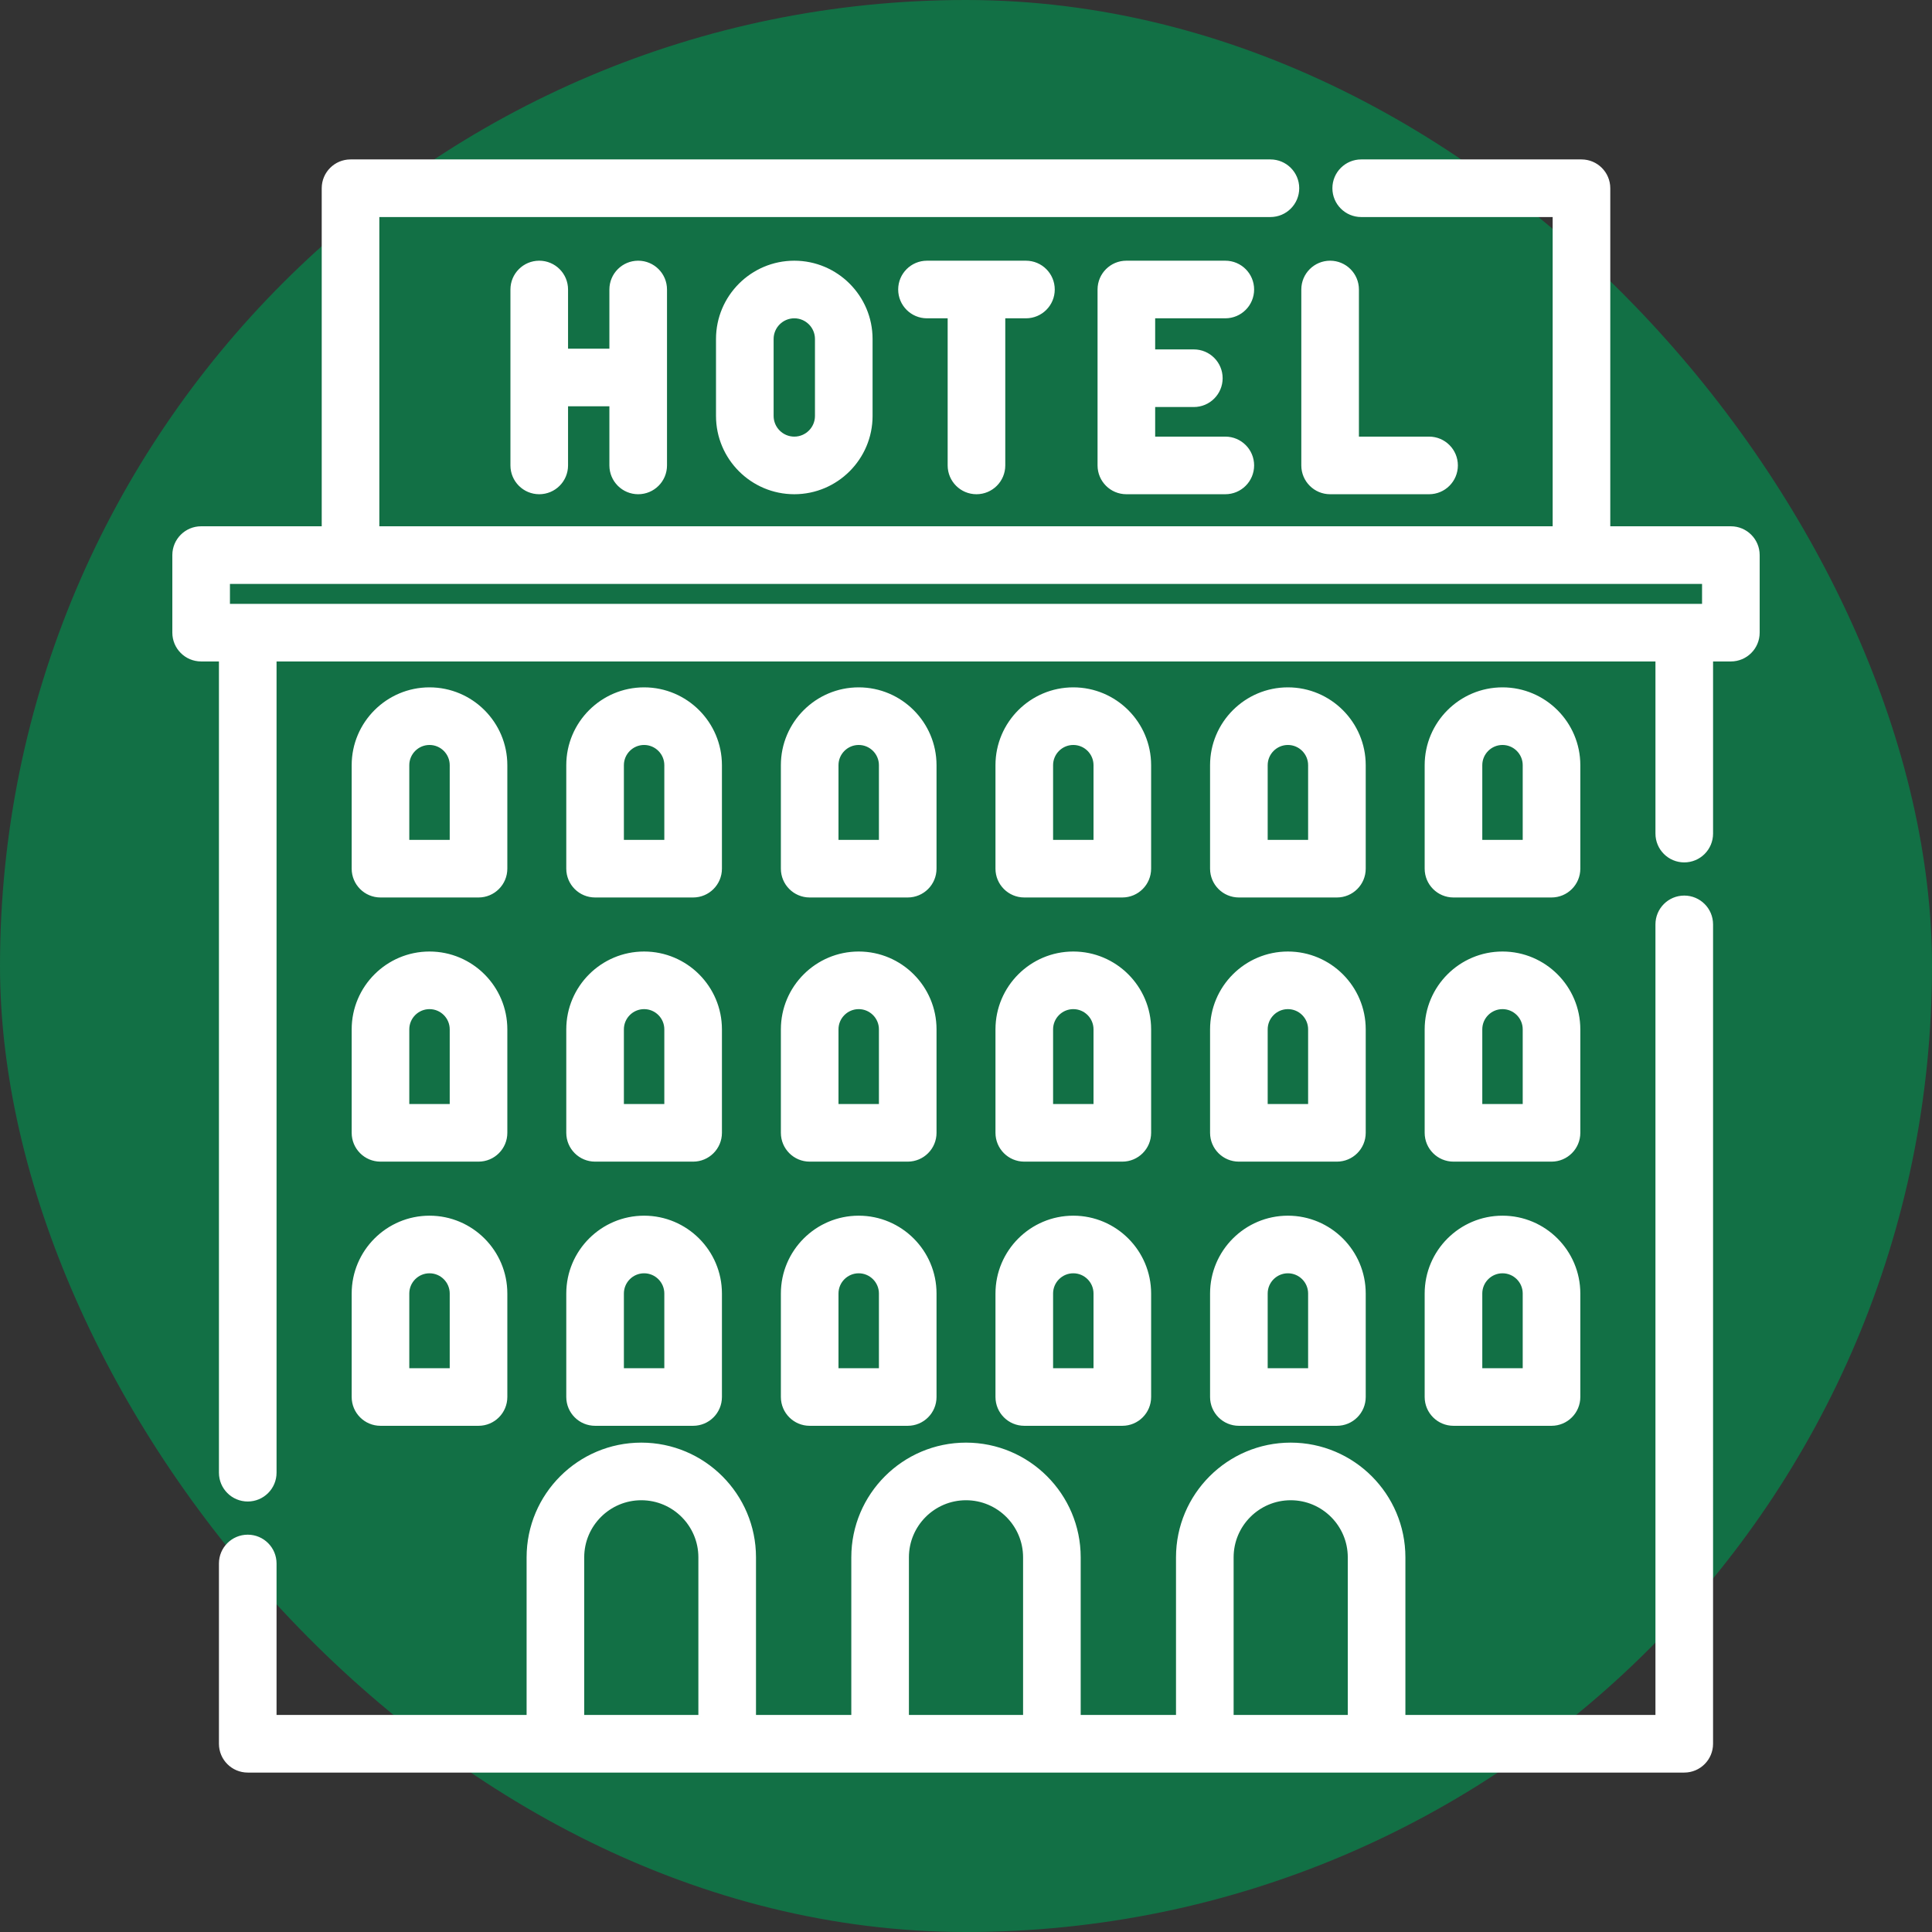 <!DOCTYPE svg PUBLIC "-//W3C//DTD SVG 1.1//EN" "http://www.w3.org/Graphics/SVG/1.1/DTD/svg11.dtd">
<!-- Uploaded to: SVG Repo, www.svgrepo.com, Transformed by: SVG Repo Mixer Tools -->
<svg fill="#ffffff" height="800px" width="800px" version="1.1" id="Layer_1" xmlns="http://www.w3.org/2000/svg" xmlns:xlink="http://www.w3.org/1999/xlink" viewBox="-51.2 -51.2 614.40 614.40" xml:space="preserve" stroke="#ffffff">
<rect x="-51.2" y="-51.2" width="614.40" height="614.40" fill="#333333" stroke="none"/>
<g id="SVGRepo_bgCarrier" stroke-width="0">
<rect x="-51.2" y="-51.2" width="614.40" height="614.40" rx="307.2" fill="#127045" strokewidth="0"/>
</g>
<g id="SVGRepo_tracerCarrier" stroke-linecap="round" stroke-linejoin="round"/>
<g id="SVGRepo_iconCarrier"> <g> <g> <path d="M151.755,32.206c-4.783,0-8.661,3.878-8.661,8.661v19.312h-14.147V40.867c0-4.783-3.878-8.661-8.661-8.661 c-4.783,0-8.661,3.878-8.661,8.661v55.944c0,4.783,3.878,8.661,8.661,8.661c4.783,0,8.661-3.878,8.661-8.661v-19.31h14.147v19.31 c0,4.783,3.878,8.661,8.661,8.661s8.661-3.878,8.661-8.661V40.867C160.416,36.084,156.538,32.206,151.755,32.206z"/> </g> </g> <g> <g> <path d="M201.393,32.206c-13.451,0-24.395,10.944-24.395,24.396v24.474c0,13.451,10.944,24.395,24.395,24.395 c13.452,0,24.396-10.944,24.396-24.395V56.602C225.789,43.15,214.845,32.206,201.393,32.206z M208.468,81.076 c0,3.9-3.173,7.073-7.074,7.073c-3.9,0-7.073-3.173-7.073-7.073V56.602c0-3.901,3.173-7.074,7.073-7.074 c3.901,0,7.074,3.173,7.074,7.074V81.076z"/> </g> </g> <g> <g> <path d="M338.466,88.15h-22.808V77.74h12.796c4.783,0,8.661-3.878,8.661-8.661c0-4.783-3.878-8.661-8.661-8.661h-12.796v-10.89 h22.808c4.783,0,8.661-3.878,8.661-8.661s-3.878-8.661-8.661-8.661h-31.469c-4.783,0-8.661,3.878-8.661,8.661v55.944 c0,4.783,3.878,8.661,8.661,8.661h31.469c4.783,0,8.661-3.878,8.661-8.661S343.249,88.15,338.466,88.15z"/> </g> </g> <g> <g> <path d="M403.262,88.15h-22.808V40.867c0-4.783-3.878-8.661-8.661-8.661s-8.661,3.878-8.661,8.661v55.944 c0,4.783,3.878,8.661,8.661,8.661h31.469c4.783,0,8.661-3.878,8.661-8.661S408.045,88.15,403.262,88.15z"/> </g> </g> <g> <g> <path d="M275.064,32.206h-31.469c-4.783,0-8.661,3.878-8.661,8.661s3.878,8.661,8.661,8.661h7.073v47.283 c0,4.783,3.878,8.661,8.661,8.661c4.783,0,8.661-3.878,8.661-8.661V49.528h7.074c4.783,0,8.661-3.878,8.661-8.661 S279.847,32.206,275.064,32.206z"/> </g> </g> <g> <g> <path d="M484.414,234.103c-4.783,0-8.661,3.878-8.661,8.661v251.914h-80.519v-50.63c0-19.837-16.138-35.975-35.974-35.975 c-19.837,0-35.975,16.138-35.975,35.975v50.63h-31.31v-50.63c0-19.837-16.138-35.975-35.974-35.975 c-19.836,0-35.974,16.138-35.974,35.975v50.63h-31.31v-50.63c0-19.837-16.138-35.975-35.975-35.975 c-19.836,0-35.974,16.138-35.974,35.975v50.63h-80.52v-48.67c0-4.783-3.878-8.661-8.661-8.661c-4.783,0-8.661,3.878-8.661,8.661 v57.331c0,4.783,3.878,8.661,8.661,8.661h456.828c4.783,0,8.661-3.878,8.661-8.661V242.764 C493.075,237.981,489.197,234.103,484.414,234.103z M171.393,494.678h-37.306v-50.63c0-10.286,8.368-18.653,18.652-18.653 c10.286,0,18.653,8.368,18.653,18.653V494.678z M274.653,494.678h-37.306v-50.63c0-10.286,8.368-18.653,18.653-18.653 c10.285,0,18.652,8.368,18.652,18.653V494.678z M377.912,494.678h-37.306v-50.63c0-10.286,8.368-18.653,18.653-18.653 c10.285,0,18.652,8.368,18.652,18.653V494.678z"/> </g> </g> <g> <g> <path d="M85.389,335.902c-13.371,0-24.251,10.878-24.251,24.251v32.91c0,4.783,3.878,8.661,8.661,8.661h31.178 c4.783,0,8.661-3.878,8.661-8.661v-32.91C109.639,346.781,98.76,335.902,85.389,335.902z M92.317,384.402H78.46v-24.25 c0-3.82,3.108-6.929,6.929-6.929c3.821,0,6.928,3.108,6.928,6.929V384.402z"/> </g> </g> <g> <g> <path d="M221.878,335.902c-13.373,0-24.25,10.878-24.25,24.251v32.91c0,4.783,3.878,8.661,8.661,8.661h31.178 c4.783,0,8.661-3.878,8.661-8.661v-32.91C246.128,346.781,235.25,335.902,221.878,335.902z M228.806,384.402H214.95v-24.25 c0-3.82,3.108-6.929,6.928-6.929s6.929,3.108,6.929,6.929V384.402z"/> </g> </g> <g> <g> <path d="M153.633,335.902c-13.372,0-24.25,10.878-24.25,24.251v32.91c0,4.783,3.878,8.661,8.661,8.661h31.178 c4.783,0,8.661-3.878,8.661-8.661v-32.91C177.883,346.781,167.005,335.902,153.633,335.902z M160.561,384.402h-13.856v-24.25 c0-3.82,3.108-6.929,6.928-6.929s6.929,3.108,6.929,6.929V384.402z"/> </g> </g> <g> <g> <path d="M290.124,335.902c-13.371,0-24.251,10.878-24.251,24.251v32.91c0,4.783,3.878,8.661,8.661,8.661h31.178 c4.783,0,8.661-3.878,8.661-8.661v-32.91C314.373,346.781,303.495,335.902,290.124,335.902z M297.051,384.402h-13.856v-24.25 c0-3.82,3.108-6.929,6.929-6.929s6.928,3.108,6.928,6.929V384.402z"/> </g> </g> <g> <g> <path d="M426.612,335.902c-13.372,0-24.25,10.878-24.25,24.251v32.91c0,4.783,3.878,8.661,8.661,8.661h31.178 c4.783,0,8.661-3.878,8.661-8.661v-32.91C450.863,346.781,439.985,335.902,426.612,335.902z M433.541,384.402h-13.856v-24.25 c0-3.82,3.108-6.929,6.928-6.929c3.82,0,6.929,3.108,6.929,6.929V384.402z"/> </g> </g> <g> <g> <path d="M358.368,335.902c-13.371,0-24.251,10.878-24.251,24.251v32.91c0,4.783,3.878,8.661,8.661,8.661h31.178 c4.783,0,8.661-3.878,8.661-8.661v-32.91C382.618,346.781,371.74,335.902,358.368,335.902z M365.296,384.402H351.44v-24.25 c0-3.82,3.108-6.929,6.929-6.929s6.928,3.108,6.928,6.929V384.402z"/> </g> </g> <g> <g> <path d="M85.389,251.895c-13.371,0-24.251,10.878-24.251,24.25v32.91c0,4.783,3.878,8.661,8.661,8.661h31.178 c4.783,0,8.661-3.878,8.661-8.661v-32.91C109.639,262.773,98.76,251.895,85.389,251.895z M92.317,300.394H78.46v-24.25 c0-3.82,3.108-6.928,6.929-6.928c3.821,0,6.928,3.108,6.928,6.928V300.394z"/> </g> </g> <g> <g> <path d="M221.878,251.895c-13.373,0-24.25,10.878-24.25,24.25v32.91c0,4.783,3.878,8.661,8.661,8.661h31.178 c4.783,0,8.661-3.878,8.661-8.661v-32.91C246.128,262.773,235.25,251.895,221.878,251.895z M228.806,300.394H214.95v-24.25 c0-3.82,3.108-6.928,6.928-6.928s6.929,3.108,6.929,6.928V300.394z"/> </g> </g> <g> <g> <path d="M153.633,251.895c-13.372,0-24.25,10.878-24.25,24.25v32.91c0,4.783,3.878,8.661,8.661,8.661h31.178 c4.783,0,8.661-3.878,8.661-8.661v-32.91C177.883,262.773,167.005,251.895,153.633,251.895z M160.561,300.394h-13.856v-24.25 c0-3.82,3.108-6.928,6.928-6.928s6.929,3.108,6.929,6.928V300.394z"/> </g> </g> <g> <g> <path d="M290.124,251.895c-13.371,0-24.251,10.878-24.251,24.25v32.91c0,4.783,3.878,8.661,8.661,8.661h31.178 c4.783,0,8.661-3.878,8.661-8.661v-32.91C314.373,262.773,303.495,251.895,290.124,251.895z M297.051,300.394h-13.856v-24.25 c0-3.82,3.108-6.928,6.929-6.928s6.928,3.108,6.928,6.928V300.394z"/> </g> </g> <g> <g> <path d="M426.612,251.895c-13.372,0-24.25,10.878-24.25,24.25v32.91c0,4.783,3.878,8.661,8.661,8.661h31.178 c4.783,0,8.661-3.878,8.661-8.661v-32.91C450.863,262.773,439.985,251.895,426.612,251.895z M433.541,300.394h-13.856v-24.25 c0-3.82,3.108-6.928,6.928-6.928c3.82,0,6.929,3.108,6.929,6.928V300.394z"/> </g> </g> <g> <g> <path d="M358.368,251.895c-13.371,0-24.251,10.878-24.251,24.25v32.91c0,4.783,3.878,8.661,8.661,8.661h31.178 c4.783,0,8.661-3.878,8.661-8.661v-32.91C382.618,262.773,371.74,251.895,358.368,251.895z M365.296,300.394H351.44v-24.25 c0-3.82,3.108-6.928,6.929-6.928s6.928,3.108,6.928,6.928V300.394z"/> </g> </g> <g> <g> <path d="M85.388,167.887c-13.371,0-24.251,10.878-24.251,24.251v32.911c0,4.783,3.878,8.661,8.661,8.661h31.178 c4.783,0,8.661-3.878,8.661-8.661v-32.911C109.637,178.767,98.759,167.887,85.388,167.887z M92.317,216.388H78.46v-24.25 c0-3.82,3.108-6.929,6.929-6.929c3.821,0,6.928,3.108,6.928,6.929V216.388z"/> </g> </g> <g> <g> <path d="M221.876,167.887c-13.372,0-24.25,10.878-24.25,24.251v32.911c0,4.783,3.878,8.661,8.661,8.661h31.178 c4.783,0,8.661-3.878,8.661-8.661v-32.911C246.127,178.767,235.249,167.887,221.876,167.887z M228.806,216.388H214.95v-24.25 c0-3.82,3.108-6.929,6.928-6.929s6.929,3.108,6.929,6.929V216.388z"/> </g> </g> <g> <g> <path d="M153.632,167.887c-13.373,0-24.25,10.878-24.25,24.251v32.911c0,4.783,3.878,8.661,8.661,8.661h31.178 c4.783,0,8.661-3.878,8.661-8.661v-32.911C177.882,178.767,167.004,167.887,153.632,167.887z M160.561,216.388h-13.856v-24.25 c0-3.82,3.108-6.929,6.928-6.929s6.929,3.108,6.929,6.929V216.388z"/> </g> </g> <g> <g> <path d="M290.122,167.887c-13.371,0-24.251,10.878-24.251,24.251v32.911c0,4.783,3.878,8.661,8.661,8.661h31.178 c4.783,0,8.661-3.878,8.661-8.661v-32.911C314.372,178.767,303.494,167.887,290.122,167.887z M297.051,216.388h-13.856v-24.25 c0-3.82,3.108-6.929,6.929-6.929s6.928,3.108,6.928,6.929V216.388z"/> </g> </g> <g> <g> <path d="M426.612,167.887c-13.372,0-24.25,10.878-24.25,24.251v32.911c0,4.783,3.878,8.661,8.661,8.661h31.178 c4.783,0,8.661-3.878,8.661-8.661v-32.911C450.863,178.767,439.985,167.887,426.612,167.887z M433.541,216.388h-13.856v-24.25 c0-3.82,3.108-6.929,6.928-6.929c3.82,0,6.929,3.108,6.929,6.929V216.388z"/> </g> </g> <g> <g> <path d="M358.367,167.887c-13.371,0-24.251,10.878-24.251,24.251v32.911c0,4.783,3.878,8.661,8.661,8.661h31.178 c4.783,0,8.661-3.878,8.661-8.661v-32.911C382.617,178.767,371.739,167.887,358.367,167.887z M365.296,216.388H351.44v-24.25 c0-3.82,3.108-6.929,6.929-6.929s6.928,3.108,6.928,6.929V216.388z"/> </g> </g> <g> <g> <path d="M499.235,116.665h-38.846V8.661c0-4.783-3.878-8.661-8.661-8.661h-70.049c-4.783,0-8.661,3.878-8.661,8.661 s3.878,8.661,8.661,8.661h61.388v99.344H68.933V17.322h283.876c4.783,0,8.661-3.878,8.661-8.661S357.592,0,352.809,0H60.272 c-4.783,0-8.661,3.878-8.661,8.661v108.004H12.765c-4.783,0-8.661,3.878-8.661,8.661v24.663c0,4.783,3.878,8.661,8.661,8.661h6.16 v258.487c0,4.783,3.878,8.661,8.661,8.661c4.783,0,8.661-3.878,8.661-8.661V158.651h439.507v55.243 c0,4.783,3.878,8.661,8.661,8.661c4.783,0,8.661-3.878,8.661-8.661v-55.243h6.16c4.783,0,8.661-3.878,8.661-8.661v-24.663 C507.896,120.543,504.018,116.665,499.235,116.665z M490.574,141.33H21.426v-7.341h469.148V141.33z"/> </g> </g> </g>
</svg>